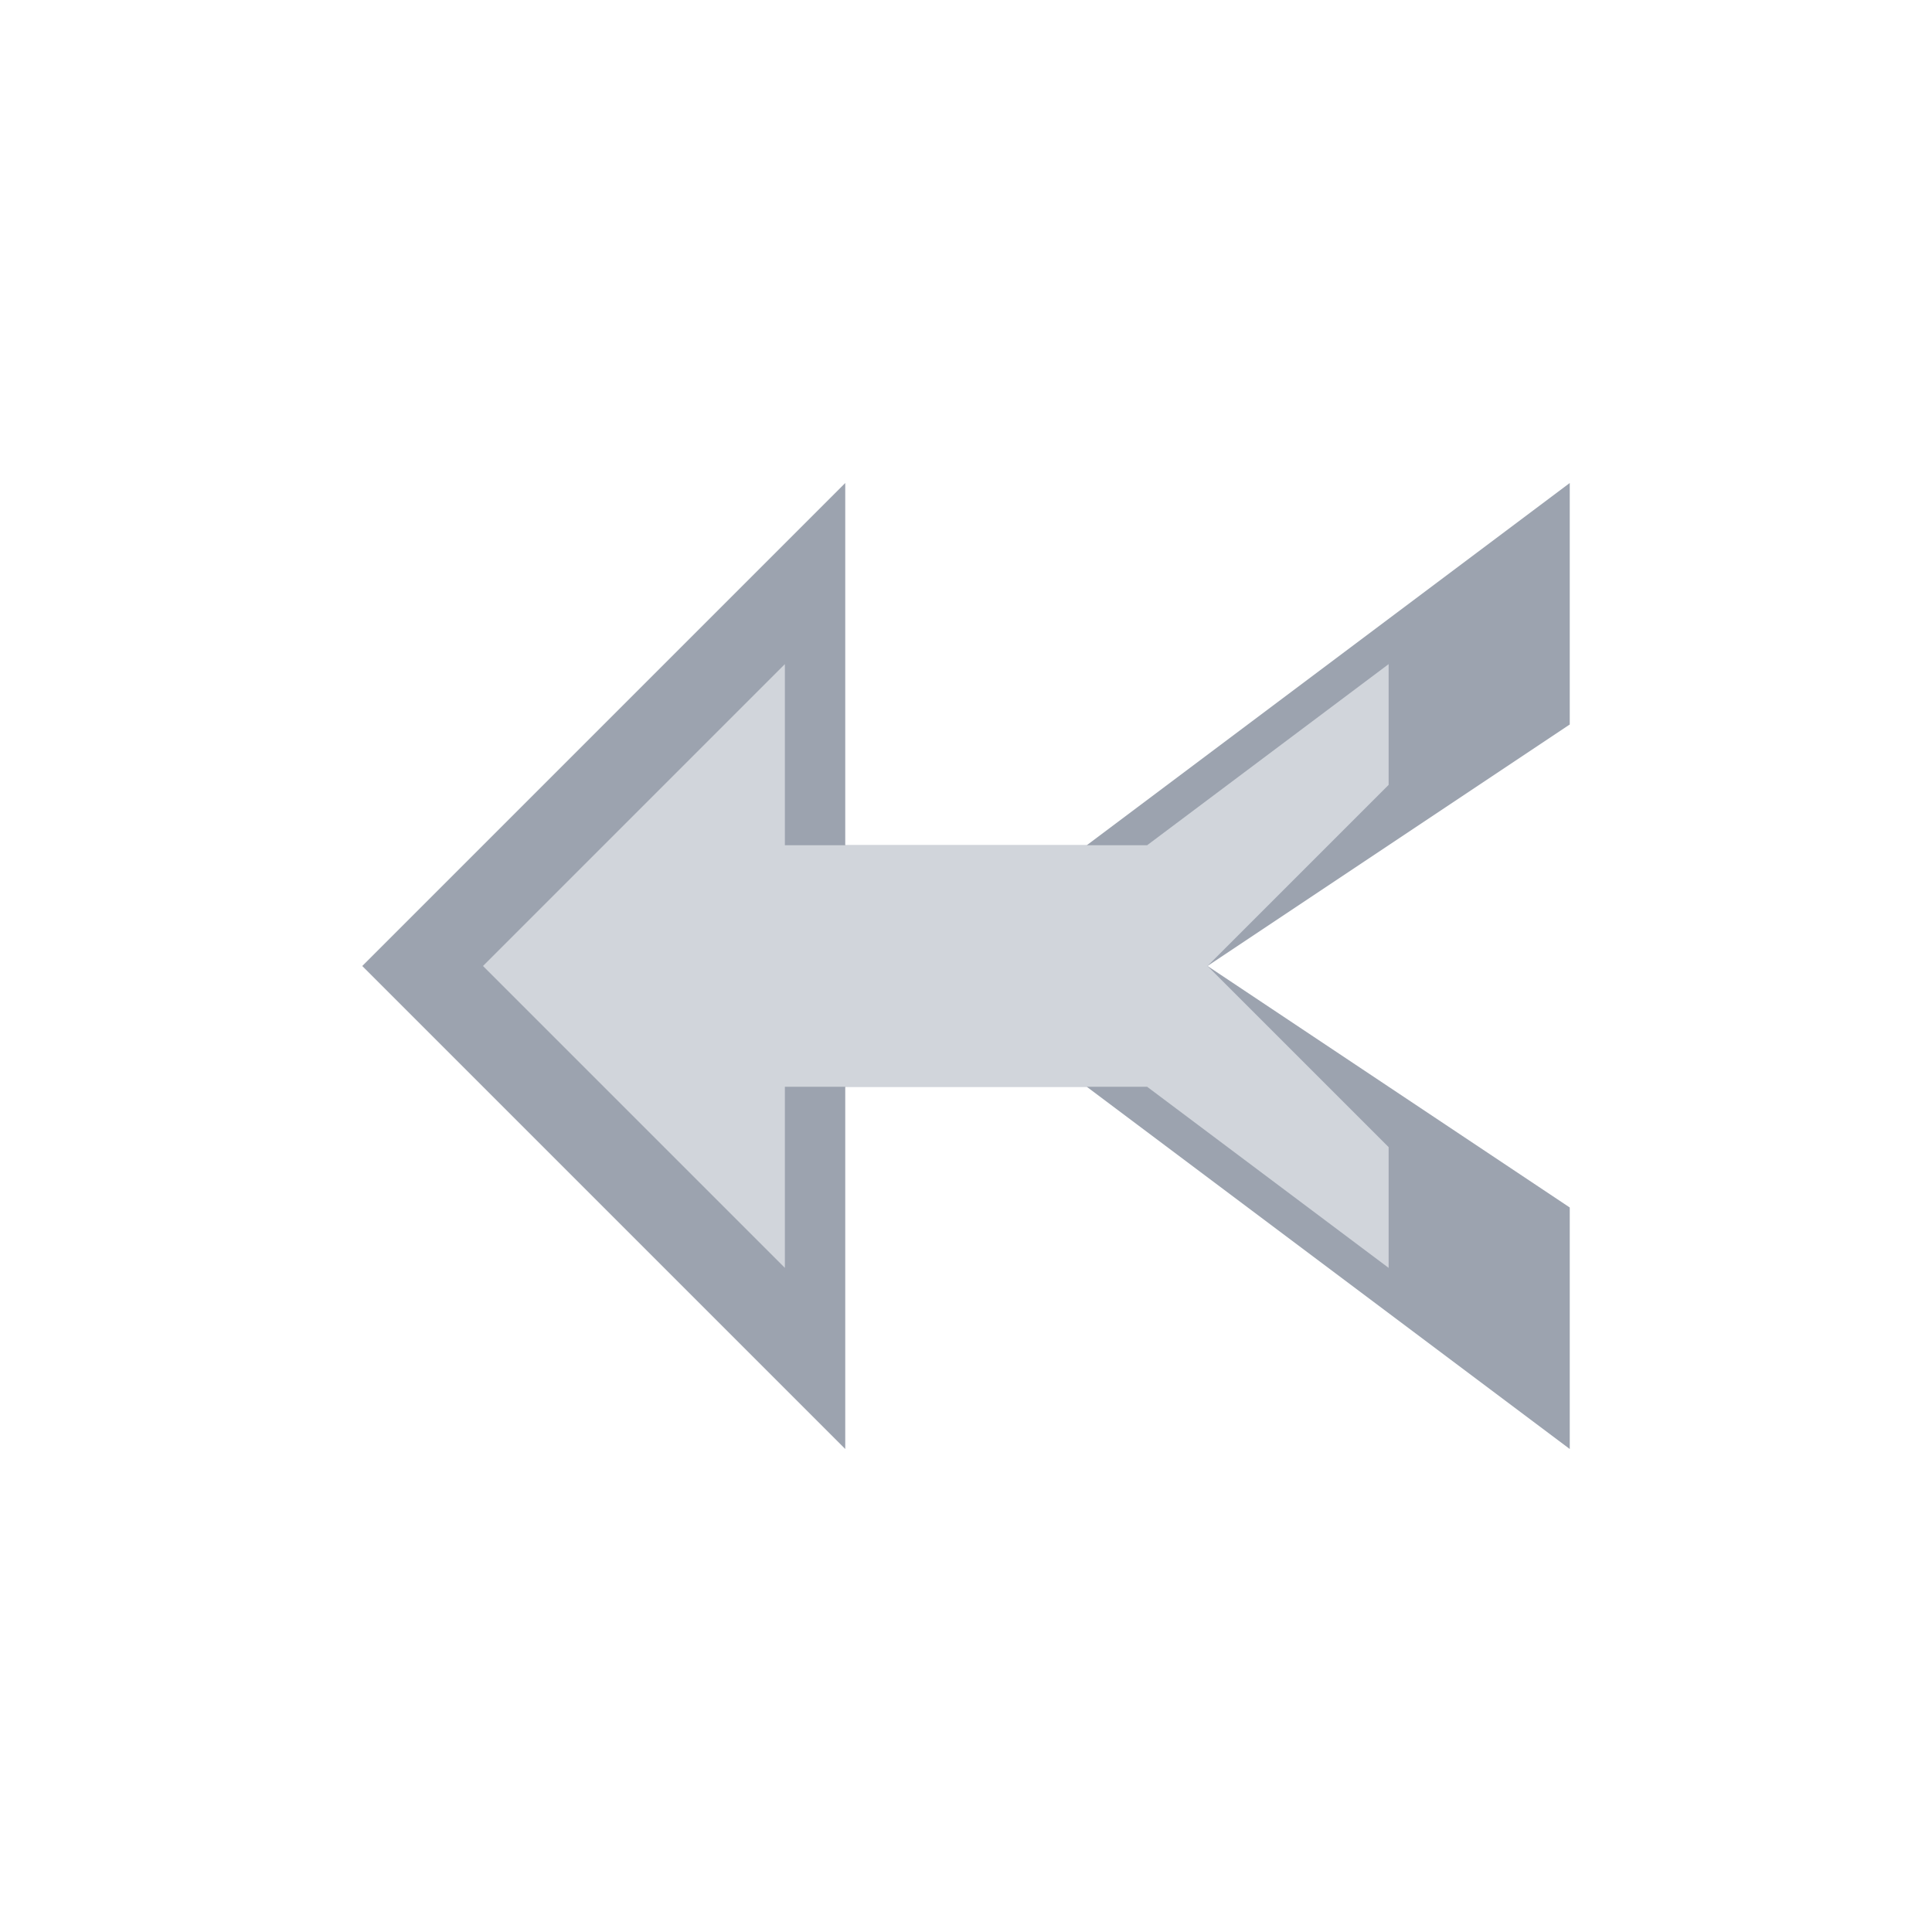 <svg width="16" height="16" viewBox="0 0 16 16" fill="none" xmlns="http://www.w3.org/2000/svg">
<!-- Icono flecha horizontal para sin cambios -->
<path d="M3 8L7 4V7H9V7L13 4V6L10 8L13 10V12L9 9H7V12L3 8Z" fill="#9CA3AF"/>
<path d="M4 8L6.5 5.5V7H9.5V7L11.5 5.5V6.5L10 8L11.5 9.5V10.5L9.5 9H6.5V10.5L4 8Z" fill="#D1D5DB"/>
</svg>
